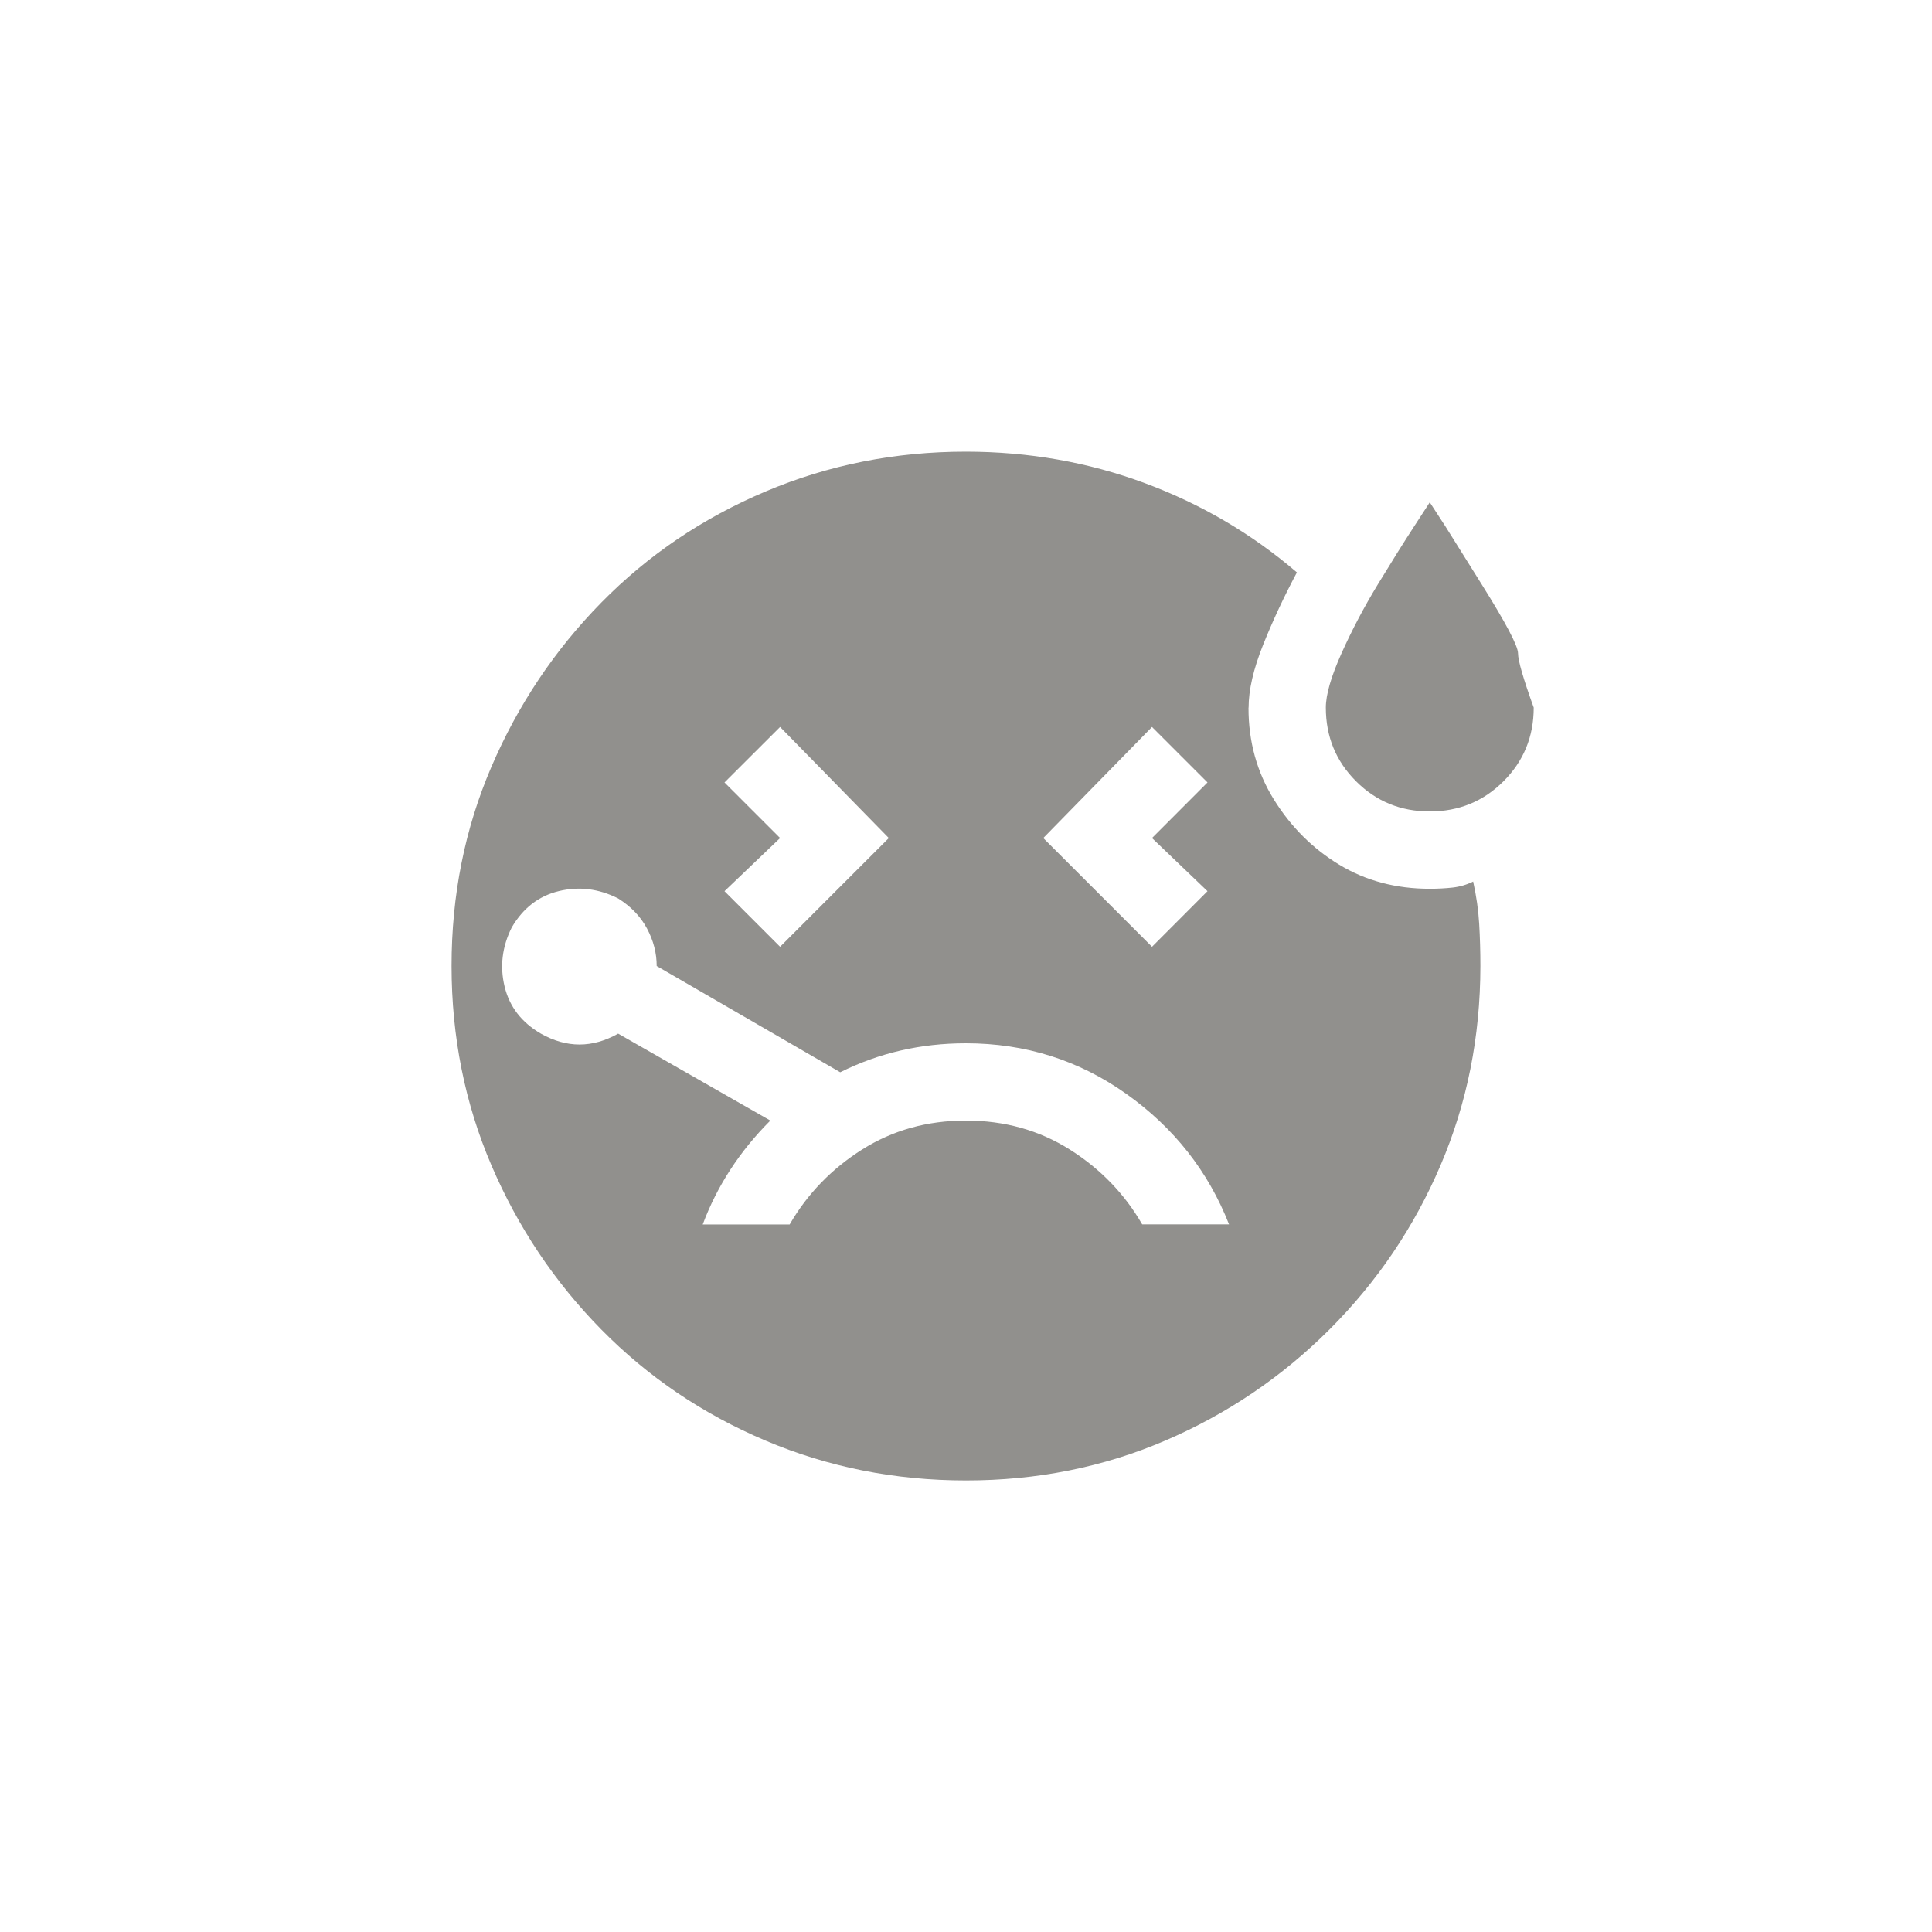 <!-- Generated by IcoMoon.io -->
<svg version="1.1" xmlns="http://www.w3.org/2000/svg" width="40" height="40" viewBox="0 0 40 40">
<title>mt-sick</title>
<path fill="#91908d" d="M29.6 16.8q-0.9 0-1.525-0.625t-0.625-1.525q0-0.4 0.325-1.125t0.751-1.425 0.751-1.2l0.325-0.5 0.325 0.5t0.751 1.2 0.751 1.425 0.325 1.125q0 0.9-0.625 1.525t-1.525 0.625zM25.851 14.651q0-0.551 0.3-1.3t0.7-1.5q-1.4-1.2-3.151-1.849t-3.7-0.651q-2.2 0-4.151 0.825t-3.4 2.3-2.275 3.4-0.825 4.125 0.825 4.125 2.275 3.4 3.4 2.3 4.151 0.825 4.125-0.825 3.4-2.3 2.3-3.4 0.825-4.125q0-0.449-0.025-0.875t-0.125-0.875q-0.2 0.1-0.425 0.125t-0.475 0.025q-1.051 0-1.875-0.5t-1.351-1.349-0.525-1.9zM23.851 15.051l1.149 1.149-1.149 1.151 1.149 1.1-1.149 1.151-2.251-2.251zM15 16.2l1.151-1.149 2.251 2.3-2.251 2.251-1.151-1.151 1.151-1.1zM23.649 25.351q-0.549-0.951-1.5-1.551t-2.151-0.6-2.149 0.6-1.5 1.551h-1.8q0.449-1.2 1.4-2.151l-3.151-1.8q-0.8 0.451-1.6 0-0.6-0.349-0.751-0.975t0.149-1.225q0.351-0.6 0.975-0.751t1.225 0.151q0.4 0.251 0.6 0.625t0.2 0.775l3.8 2.2q1.2-0.6 2.6-0.6 1.849 0 3.325 1.049t2.125 2.7h-1.8z"></path>
</svg>
